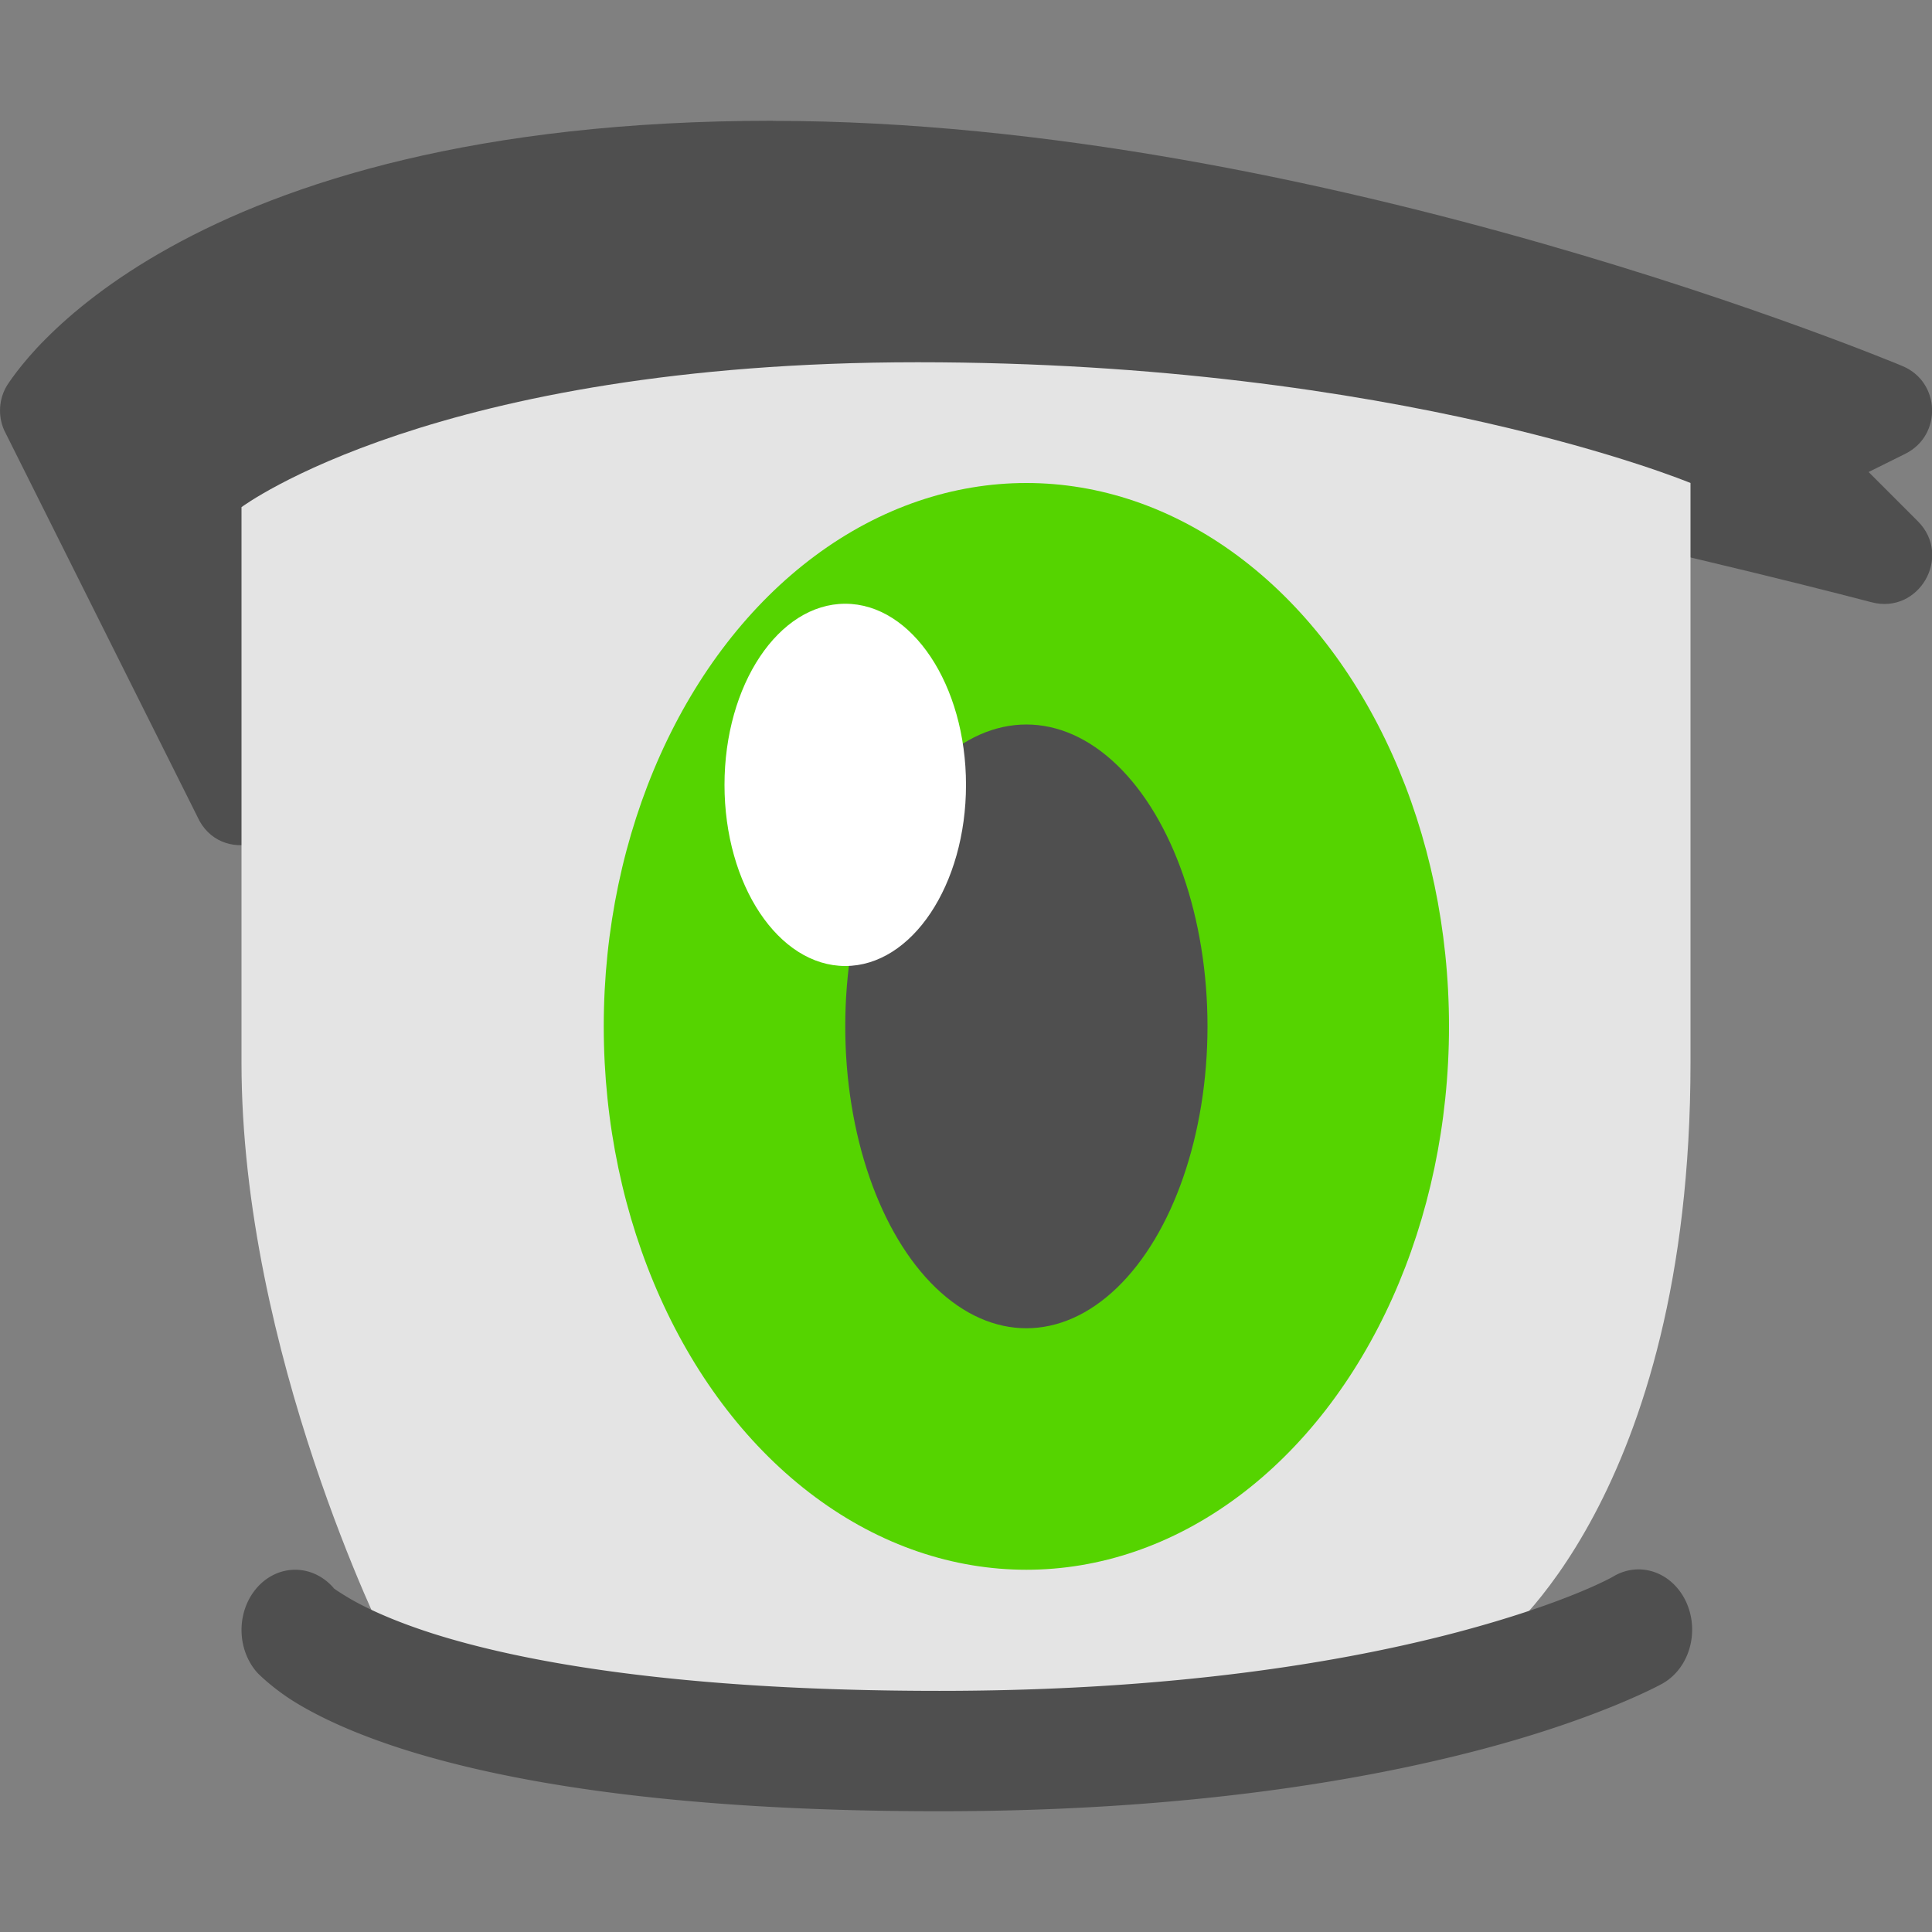 <svg xmlns="http://www.w3.org/2000/svg" width="16" height="16" version="1.1"><rect width="100%" height="100%" fill="#808080" stroke="none"/><defs>
<linearGradient id="ucPurpleBlue" x1="0%" y1="0%" x2="100%" y2="100%">
  <stop offset="0%" style="stop-color:#B794F4;stop-opacity:1"/>
  <stop offset="100%" style="stop-color:#4299E1;stop-opacity:1"/>
</linearGradient>
</defs>
 <path style="fill:#4f4f4f" d="m 6.4,1 c -2.456,0 -4.029,0.513 -4.995,1.05 C 0.922,2.318 0.592,2.592 0.38,2.805 0.167,3.017 0.057,3.194 0.057,3.194 -0.01,3.306 -0.018,3.443 0.034,3.562 L 1.634,6.762 c 0.185,0.414 0.807,0.249 0.763,-0.202 0,0 -0.083,-0.495 0.36,-1.381 C 3.201,4.293 4.111,3.4 6.4,3.4 c 3.093,0 9.097,1.587 9.097,1.587 0.395,0.106 0.675,-0.38 0.386,-0.67 L 15.475,3.909 15.779,3.758 c 0.307,-0.153 0.292,-0.596 -0.025,-0.727 0,0 -4.833,-2.03 -9.354,-2.03 z"/>
 <path style="fill:#e4e4e4" d="M 2,4.2 C 2,4.2 3.6,3 7.6,3 11.6,3 14,4 14,4 v 4.8 c 0,3.6 -1.6,4.8 -1.6,4.8 L 8,14.4 3.2,13.6 C 3.2,13.6 2,11.2 2,8.8 Z"/>
 <path style="fill:#4f4f4f" d="m 2.444,13 a 0.444,0.499 0 0 0 -0.31,0.856 c 0,0 0.124,0.127 0.31,0.241 0.186,0.114 0.466,0.251 0.882,0.385 C 4.157,14.748 5.529,15 7.78,15 9.812,15 11.29,14.746 12.268,14.488 c 0.978,-0.258 1.486,-0.538 1.486,-0.538 a 0.444,0.499 0 1 0 -0.397,-0.892 c 0,0 -0.381,0.219 -1.291,0.46 -0.91,0.24 -2.319,0.485 -4.286,0.485 -2.192,0 -3.485,-0.247 -4.209,-0.479 C 3.209,13.407 2.989,13.295 2.869,13.222 2.75,13.149 2.763,13.151 2.763,13.151 A 0.444,0.499 0 0 0 2.444,13 Z"/>
 <ellipse style="fill:#55d400" cx="8.5" cy="8.5" rx="3.5" ry="4.5"/>
 <ellipse style="fill:#4f4f4f" cx="8.5" cy="8.5" rx="1.5" ry="2.5"/>
 <ellipse style="fill:#ffffff" cx="7" cy="6.5" rx="1" ry="1.5"/>
</svg>
